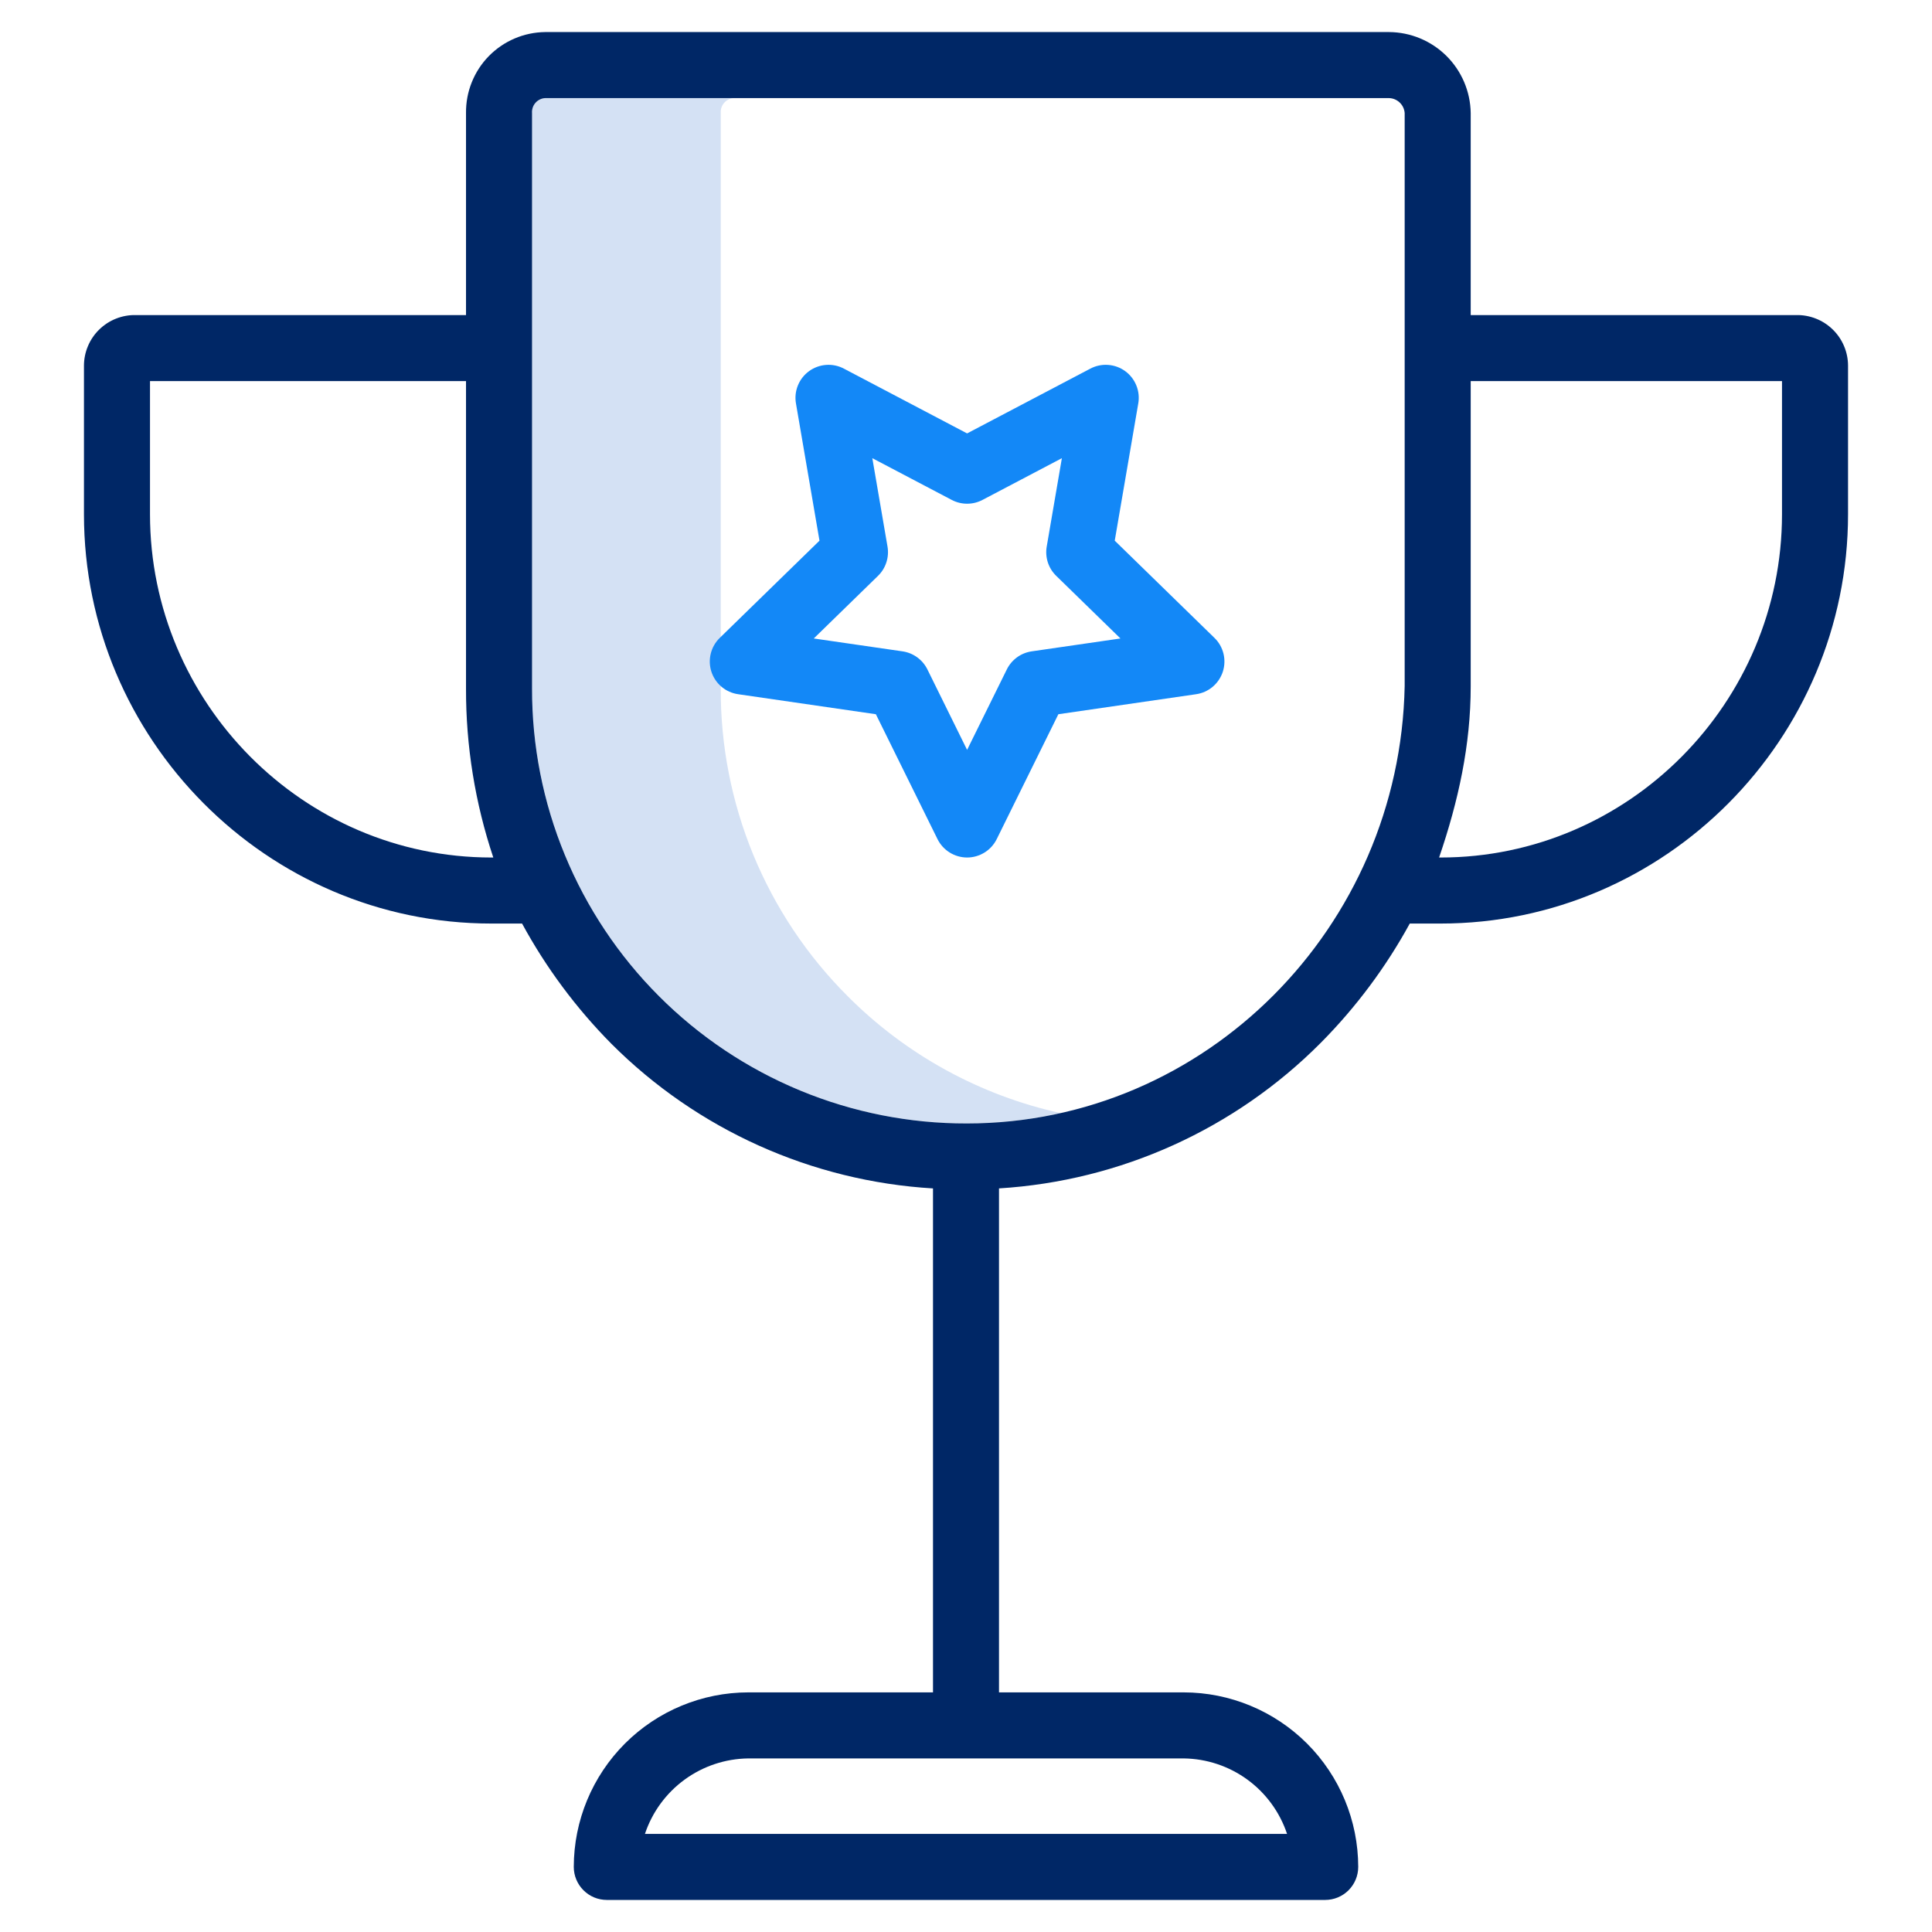 <svg width="72" height="72" viewBox="0 0 72 72" fill="none" xmlns="http://www.w3.org/2000/svg">
<path d="M31.593 37.128C30.085 35.624 28.89 33.835 28.077 31.866C27.265 29.897 26.851 27.786 26.86 25.656V4.211C26.855 4.142 26.864 4.073 26.886 4.008C26.907 3.943 26.942 3.883 26.987 3.832C27.033 3.78 27.088 3.738 27.149 3.708C27.211 3.678 27.278 3.66 27.346 3.656H20.315C20.247 3.66 20.18 3.678 20.118 3.708C20.056 3.738 20.001 3.78 19.956 3.832C19.911 3.883 19.876 3.943 19.854 4.008C19.832 4.073 19.824 4.142 19.828 4.211V25.656C19.824 28.082 20.365 30.479 21.412 32.667C22.459 34.856 23.984 36.782 25.876 38.301C27.767 39.821 29.976 40.896 32.339 41.446C34.702 41.997 37.159 42.009 39.527 41.482C36.52 40.821 33.766 39.309 31.593 37.128Z" fill="#D4E1F4"/>
<path d="M66.938 11.742H54.809V4.211C54.797 3.41 54.471 2.646 53.903 2.082C53.334 1.519 52.567 1.2 51.766 1.195H20.315C19.923 1.2 19.536 1.281 19.176 1.435C18.816 1.589 18.49 1.812 18.216 2.092C17.942 2.372 17.727 2.703 17.581 3.067C17.435 3.43 17.363 3.819 17.367 4.211V11.742H5.062C4.812 11.736 4.562 11.781 4.328 11.873C4.095 11.964 3.882 12.102 3.702 12.277C3.522 12.451 3.378 12.661 3.28 12.892C3.182 13.122 3.13 13.371 3.129 13.622V19.166C3.129 27.538 9.941 34.418 18.314 34.418H19.456C20.349 36.062 21.471 37.572 22.788 38.902C25.988 42.103 30.251 44.02 34.77 44.289V63.07H27.887C26.163 63.072 24.509 63.758 23.29 64.977C22.071 66.197 21.385 67.85 21.383 69.574C21.383 69.901 21.513 70.213 21.744 70.444C21.974 70.675 22.287 70.805 22.614 70.805H49.386C49.713 70.805 50.026 70.675 50.257 70.444C50.487 70.213 50.617 69.901 50.617 69.574C50.615 67.85 49.929 66.197 48.71 64.977C47.49 63.758 45.837 63.072 44.113 63.07H37.23V44.288C41.758 44.01 46.026 42.078 49.224 38.86C50.531 37.542 51.647 36.047 52.538 34.418H53.686C62.059 34.418 68.871 27.538 68.871 19.166V13.622C68.87 13.371 68.818 13.122 68.72 12.892C68.622 12.661 68.478 12.451 68.298 12.277C68.118 12.102 67.905 11.964 67.672 11.873C67.438 11.781 67.188 11.736 66.938 11.742ZM47.965 68.344H24.035C24.305 67.533 24.822 66.826 25.512 66.322C26.202 65.818 27.032 65.542 27.887 65.531H44.113C44.968 65.542 45.798 65.818 46.488 66.322C47.178 66.826 47.694 67.533 47.965 68.344ZM18.314 31.957C11.298 31.957 5.59 26.182 5.59 19.166V14.203H17.367V25.656C17.361 27.798 17.705 29.926 18.384 31.957H18.314ZM36.027 41.868C33.898 41.872 31.789 41.455 29.821 40.641C27.853 39.827 26.066 38.633 24.561 37.126C23.055 35.62 21.863 33.831 21.051 31.863C20.238 29.895 19.823 27.785 19.828 25.656V4.211C19.823 4.142 19.832 4.073 19.854 4.008C19.876 3.943 19.91 3.883 19.956 3.832C20.001 3.78 20.056 3.738 20.118 3.708C20.179 3.678 20.246 3.66 20.315 3.656H51.766C51.914 3.66 52.056 3.719 52.163 3.822C52.271 3.924 52.336 4.063 52.348 4.211V25.565C52.172 34.555 44.936 41.868 36.027 41.868ZM66.41 19.166C66.41 26.182 60.702 31.957 53.686 31.957H53.631C54.352 29.848 54.809 27.762 54.809 25.575V14.203H66.41V19.166Z" fill="#002766"/>
<path d="M45.571 25.033C45.641 24.815 45.65 24.581 45.595 24.358C45.54 24.135 45.424 23.932 45.259 23.772L41.543 20.149L42.42 15.034C42.459 14.808 42.434 14.575 42.347 14.362C42.261 14.15 42.117 13.965 41.931 13.83C41.745 13.695 41.525 13.615 41.296 13.599C41.067 13.582 40.838 13.63 40.635 13.737L36.041 16.152L31.448 13.737C31.245 13.63 31.016 13.582 30.787 13.599C30.558 13.616 30.338 13.696 30.152 13.831C29.966 13.966 29.822 14.15 29.736 14.363C29.649 14.575 29.624 14.808 29.663 15.034L30.54 20.149L26.824 23.772C26.659 23.932 26.543 24.135 26.488 24.358C26.433 24.581 26.441 24.815 26.512 25.033C26.583 25.252 26.714 25.446 26.889 25.594C27.065 25.742 27.278 25.838 27.506 25.871L32.641 26.617L34.938 31.271C35.04 31.477 35.197 31.65 35.392 31.771C35.587 31.892 35.812 31.957 36.042 31.957C36.271 31.957 36.496 31.892 36.691 31.771C36.886 31.65 37.043 31.477 37.145 31.271L39.442 26.617L44.578 25.871C44.805 25.838 45.018 25.742 45.194 25.594C45.369 25.445 45.5 25.251 45.571 25.033ZM38.447 24.274C38.25 24.303 38.062 24.379 37.901 24.497C37.74 24.614 37.609 24.769 37.521 24.948L36.041 27.946L34.562 24.948C34.474 24.769 34.343 24.614 34.182 24.497C34.02 24.379 33.833 24.303 33.635 24.274L30.327 23.794L32.721 21.46C32.864 21.321 32.971 21.149 33.032 20.959C33.094 20.769 33.109 20.567 33.075 20.37L32.509 17.075L35.469 18.631C35.645 18.724 35.842 18.772 36.041 18.772C36.241 18.772 36.437 18.724 36.614 18.631L39.573 17.075L39.008 20.37C38.974 20.567 38.989 20.769 39.05 20.959C39.112 21.149 39.219 21.321 39.362 21.46L41.756 23.794L38.447 24.274Z" fill="#1388F7"/>
</svg>
